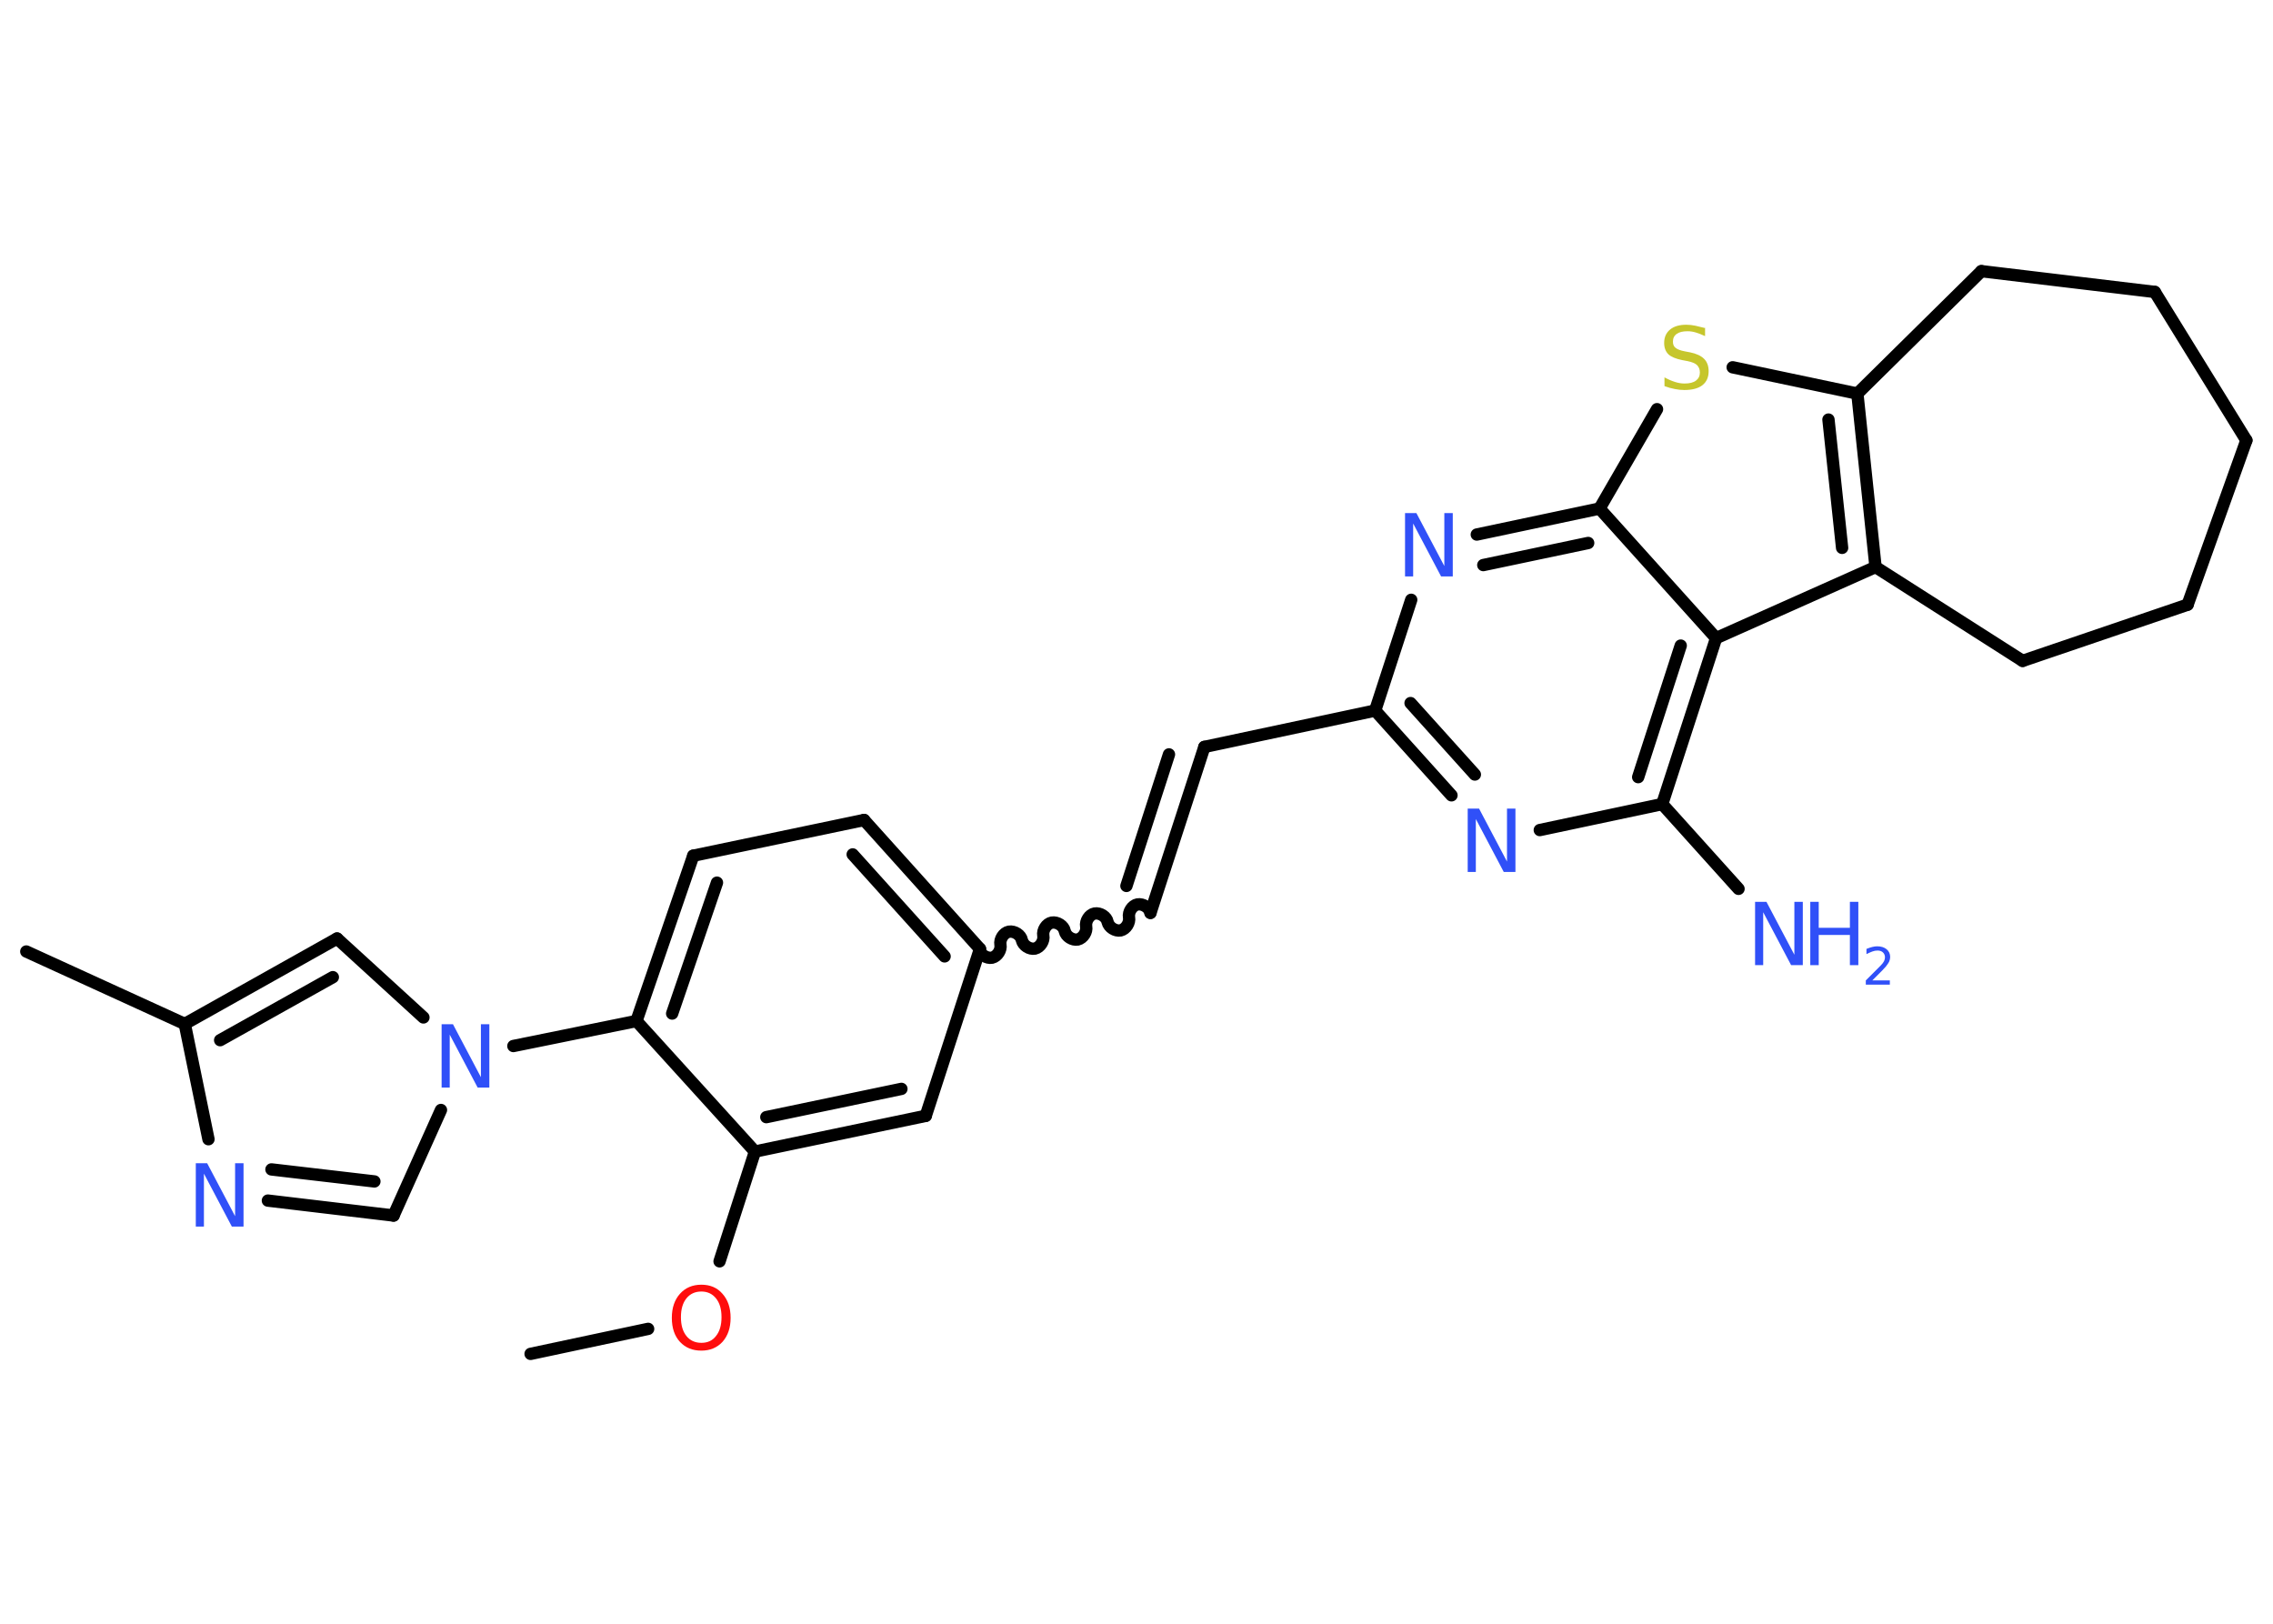 <?xml version='1.0' encoding='UTF-8'?>
<!DOCTYPE svg PUBLIC "-//W3C//DTD SVG 1.1//EN" "http://www.w3.org/Graphics/SVG/1.1/DTD/svg11.dtd">
<svg version='1.2' xmlns='http://www.w3.org/2000/svg' xmlns:xlink='http://www.w3.org/1999/xlink' width='70.0mm' height='50.0mm' viewBox='0 0 70.0 50.0'>
  <desc>Generated by the Chemistry Development Kit (http://github.com/cdk)</desc>
  <g stroke-linecap='round' stroke-linejoin='round' stroke='#000000' stroke-width='.38' fill='#3050F8'>
    <rect x='.0' y='.0' width='70.0' height='50.0' fill='#FFFFFF' stroke='none'/>
    <g id='mol1' class='mol'>
      <line id='mol1bnd1' class='bond' x1='16.34' y1='41.69' x2='19.96' y2='40.92'/>
      <line id='mol1bnd2' class='bond' x1='22.16' y1='38.84' x2='23.25' y2='35.46'/>
      <g id='mol1bnd3' class='bond'>
        <line x1='23.25' y1='35.46' x2='28.51' y2='34.36'/>
        <line x1='23.6' y1='34.4' x2='27.76' y2='33.53'/>
      </g>
      <line id='mol1bnd4' class='bond' x1='28.51' y1='34.36' x2='30.18' y2='29.22'/>
      <path id='mol1bnd5' class='bond' d='M35.43 28.11c-.03 -.16 -.23 -.29 -.4 -.26c-.16 .03 -.29 .23 -.26 .4c.03 .16 -.09 .36 -.26 .4c-.16 .03 -.36 -.09 -.4 -.26c-.03 -.16 -.23 -.29 -.4 -.26c-.16 .03 -.29 .23 -.26 .4c.03 .16 -.09 .36 -.26 .4c-.16 .03 -.36 -.09 -.4 -.26c-.03 -.16 -.23 -.29 -.4 -.26c-.16 .03 -.29 .23 -.26 .4c.03 .16 -.09 .36 -.26 .4c-.16 .03 -.36 -.09 -.4 -.26c-.03 -.16 -.23 -.29 -.4 -.26c-.16 .03 -.29 .23 -.26 .4c.03 .16 -.09 .36 -.26 .4c-.16 .03 -.36 -.09 -.4 -.26' fill='none' stroke='#000000' stroke-width='.38'/>
      <g id='mol1bnd6' class='bond'>
        <line x1='35.43' y1='28.11' x2='37.09' y2='23.0'/>
        <line x1='34.69' y1='27.28' x2='36.0' y2='23.23'/>
      </g>
      <line id='mol1bnd7' class='bond' x1='37.09' y1='23.0' x2='42.35' y2='21.88'/>
      <g id='mol1bnd8' class='bond'>
        <line x1='42.35' y1='21.88' x2='44.7' y2='24.49'/>
        <line x1='43.44' y1='21.65' x2='45.42' y2='23.85'/>
      </g>
      <line id='mol1bnd9' class='bond' x1='47.42' y1='25.56' x2='51.19' y2='24.76'/>
      <line id='mol1bnd10' class='bond' x1='51.19' y1='24.76' x2='53.54' y2='27.37'/>
      <g id='mol1bnd11' class='bond'>
        <line x1='51.19' y1='24.76' x2='52.85' y2='19.65'/>
        <line x1='50.45' y1='23.93' x2='51.76' y2='19.88'/>
      </g>
      <line id='mol1bnd12' class='bond' x1='52.85' y1='19.65' x2='57.76' y2='17.46'/>
      <g id='mol1bnd13' class='bond'>
        <line x1='57.76' y1='17.46' x2='57.2' y2='12.12'/>
        <line x1='56.73' y1='16.87' x2='56.31' y2='12.92'/>
      </g>
      <line id='mol1bnd14' class='bond' x1='57.2' y1='12.12' x2='53.36' y2='11.31'/>
      <line id='mol1bnd15' class='bond' x1='51.03' y1='12.6' x2='49.26' y2='15.66'/>
      <line id='mol1bnd16' class='bond' x1='52.85' y1='19.65' x2='49.26' y2='15.66'/>
      <g id='mol1bnd17' class='bond'>
        <line x1='49.26' y1='15.66' x2='45.48' y2='16.46'/>
        <line x1='48.91' y1='16.72' x2='45.68' y2='17.4'/>
      </g>
      <line id='mol1bnd18' class='bond' x1='42.35' y1='21.88' x2='43.46' y2='18.47'/>
      <line id='mol1bnd19' class='bond' x1='57.2' y1='12.12' x2='61.02' y2='8.35'/>
      <line id='mol1bnd20' class='bond' x1='61.02' y1='8.35' x2='66.36' y2='8.99'/>
      <line id='mol1bnd21' class='bond' x1='66.36' y1='8.99' x2='69.18' y2='13.56'/>
      <line id='mol1bnd22' class='bond' x1='69.18' y1='13.56' x2='67.37' y2='18.62'/>
      <line id='mol1bnd23' class='bond' x1='67.37' y1='18.62' x2='62.29' y2='20.35'/>
      <line id='mol1bnd24' class='bond' x1='57.76' y1='17.46' x2='62.29' y2='20.35'/>
      <g id='mol1bnd25' class='bond'>
        <line x1='30.18' y1='29.22' x2='26.61' y2='25.25'/>
        <line x1='29.09' y1='29.45' x2='26.26' y2='26.31'/>
      </g>
      <line id='mol1bnd26' class='bond' x1='26.61' y1='25.25' x2='21.35' y2='26.35'/>
      <g id='mol1bnd27' class='bond'>
        <line x1='21.35' y1='26.35' x2='19.6' y2='31.44'/>
        <line x1='22.08' y1='27.18' x2='20.7' y2='31.21'/>
      </g>
      <line id='mol1bnd28' class='bond' x1='23.25' y1='35.46' x2='19.6' y2='31.44'/>
      <line id='mol1bnd29' class='bond' x1='19.6' y1='31.44' x2='15.81' y2='32.21'/>
      <line id='mol1bnd30' class='bond' x1='13.58' y1='34.18' x2='12.12' y2='37.43'/>
      <g id='mol1bnd31' class='bond'>
        <line x1='8.25' y1='36.97' x2='12.12' y2='37.43'/>
        <line x1='8.36' y1='36.01' x2='11.53' y2='36.38'/>
      </g>
      <line id='mol1bnd32' class='bond' x1='6.42' y1='35.08' x2='5.69' y2='31.53'/>
      <line id='mol1bnd33' class='bond' x1='5.69' y1='31.53' x2='.81' y2='29.3'/>
      <g id='mol1bnd34' class='bond'>
        <line x1='10.38' y1='28.9' x2='5.69' y2='31.53'/>
        <line x1='10.25' y1='30.09' x2='6.78' y2='32.03'/>
      </g>
      <line id='mol1bnd35' class='bond' x1='13.04' y1='31.33' x2='10.38' y2='28.9'/>
      <path id='mol1atm2' class='atom' d='M21.6 39.77q-.29 .0 -.46 .21q-.17 .21 -.17 .58q.0 .37 .17 .58q.17 .21 .46 .21q.29 .0 .45 -.21q.17 -.21 .17 -.58q.0 -.37 -.17 -.58q-.17 -.21 -.45 -.21zM21.6 39.56q.41 .0 .65 .28q.25 .28 .25 .74q.0 .46 -.25 .74q-.25 .27 -.65 .27q-.41 .0 -.66 -.27q-.25 -.27 -.25 -.74q.0 -.46 .25 -.74q.25 -.28 .66 -.28z' stroke='none' fill='#FF0D0D'/>
      <path id='mol1atm9' class='atom' d='M45.2 24.9h.35l.86 1.63v-1.63h.26v1.95h-.36l-.86 -1.63v1.63h-.25v-1.95z' stroke='none'/>
      <g id='mol1atm11' class='atom'>
        <path d='M54.05 27.77h.35l.86 1.63v-1.63h.26v1.95h-.36l-.86 -1.63v1.63h-.25v-1.95z' stroke='none'/>
        <path d='M55.75 27.77h.26v.8h.96v-.8h.26v1.95h-.26v-.93h-.96v.93h-.26v-1.95z' stroke='none'/>
        <path d='M57.65 30.19h.55v.13h-.74v-.13q.09 -.09 .25 -.25q.16 -.16 .2 -.2q.08 -.08 .11 -.14q.03 -.06 .03 -.12q.0 -.09 -.06 -.15q-.06 -.06 -.17 -.06q-.08 .0 -.16 .03q-.08 .03 -.18 .08v-.16q.1 -.04 .18 -.06q.08 -.02 .15 -.02q.18 .0 .29 .09q.11 .09 .11 .24q.0 .07 -.03 .14q-.03 .06 -.1 .15q-.02 .02 -.12 .13q-.11 .11 -.3 .3z' stroke='none'/>
      </g>
      <path id='mol1atm15' class='atom' d='M52.51 10.09v.26q-.15 -.07 -.28 -.11q-.13 -.04 -.26 -.04q-.22 .0 -.33 .08q-.12 .08 -.12 .24q.0 .13 .08 .19q.08 .07 .29 .11l.16 .03q.29 .06 .43 .2q.14 .14 .14 .38q.0 .28 -.19 .43q-.19 .15 -.56 .15q-.14 .0 -.29 -.03q-.16 -.03 -.32 -.09v-.27q.16 .09 .32 .14q.15 .05 .3 .05q.23 .0 .35 -.09q.12 -.09 .12 -.25q.0 -.14 -.09 -.23q-.09 -.08 -.29 -.12l-.16 -.03q-.3 -.06 -.43 -.18q-.13 -.13 -.13 -.35q.0 -.26 .18 -.41q.18 -.15 .5 -.15q.14 .0 .28 .03q.14 .03 .29 .07z' stroke='none' fill='#C6C62C'/>
      <path id='mol1atm17' class='atom' d='M43.27 15.8h.35l.86 1.63v-1.63h.26v1.95h-.36l-.86 -1.63v1.63h-.25v-1.95z' stroke='none'/>
      <path id='mol1atm26' class='atom' d='M13.6 31.54h.35l.86 1.63v-1.63h.26v1.95h-.36l-.86 -1.63v1.63h-.25v-1.95z' stroke='none'/>
      <path id='mol1atm28' class='atom' d='M6.03 35.82h.35l.86 1.63v-1.63h.26v1.95h-.36l-.86 -1.63v1.63h-.25v-1.95z' stroke='none'/>
    </g>
  </g>
</svg>
